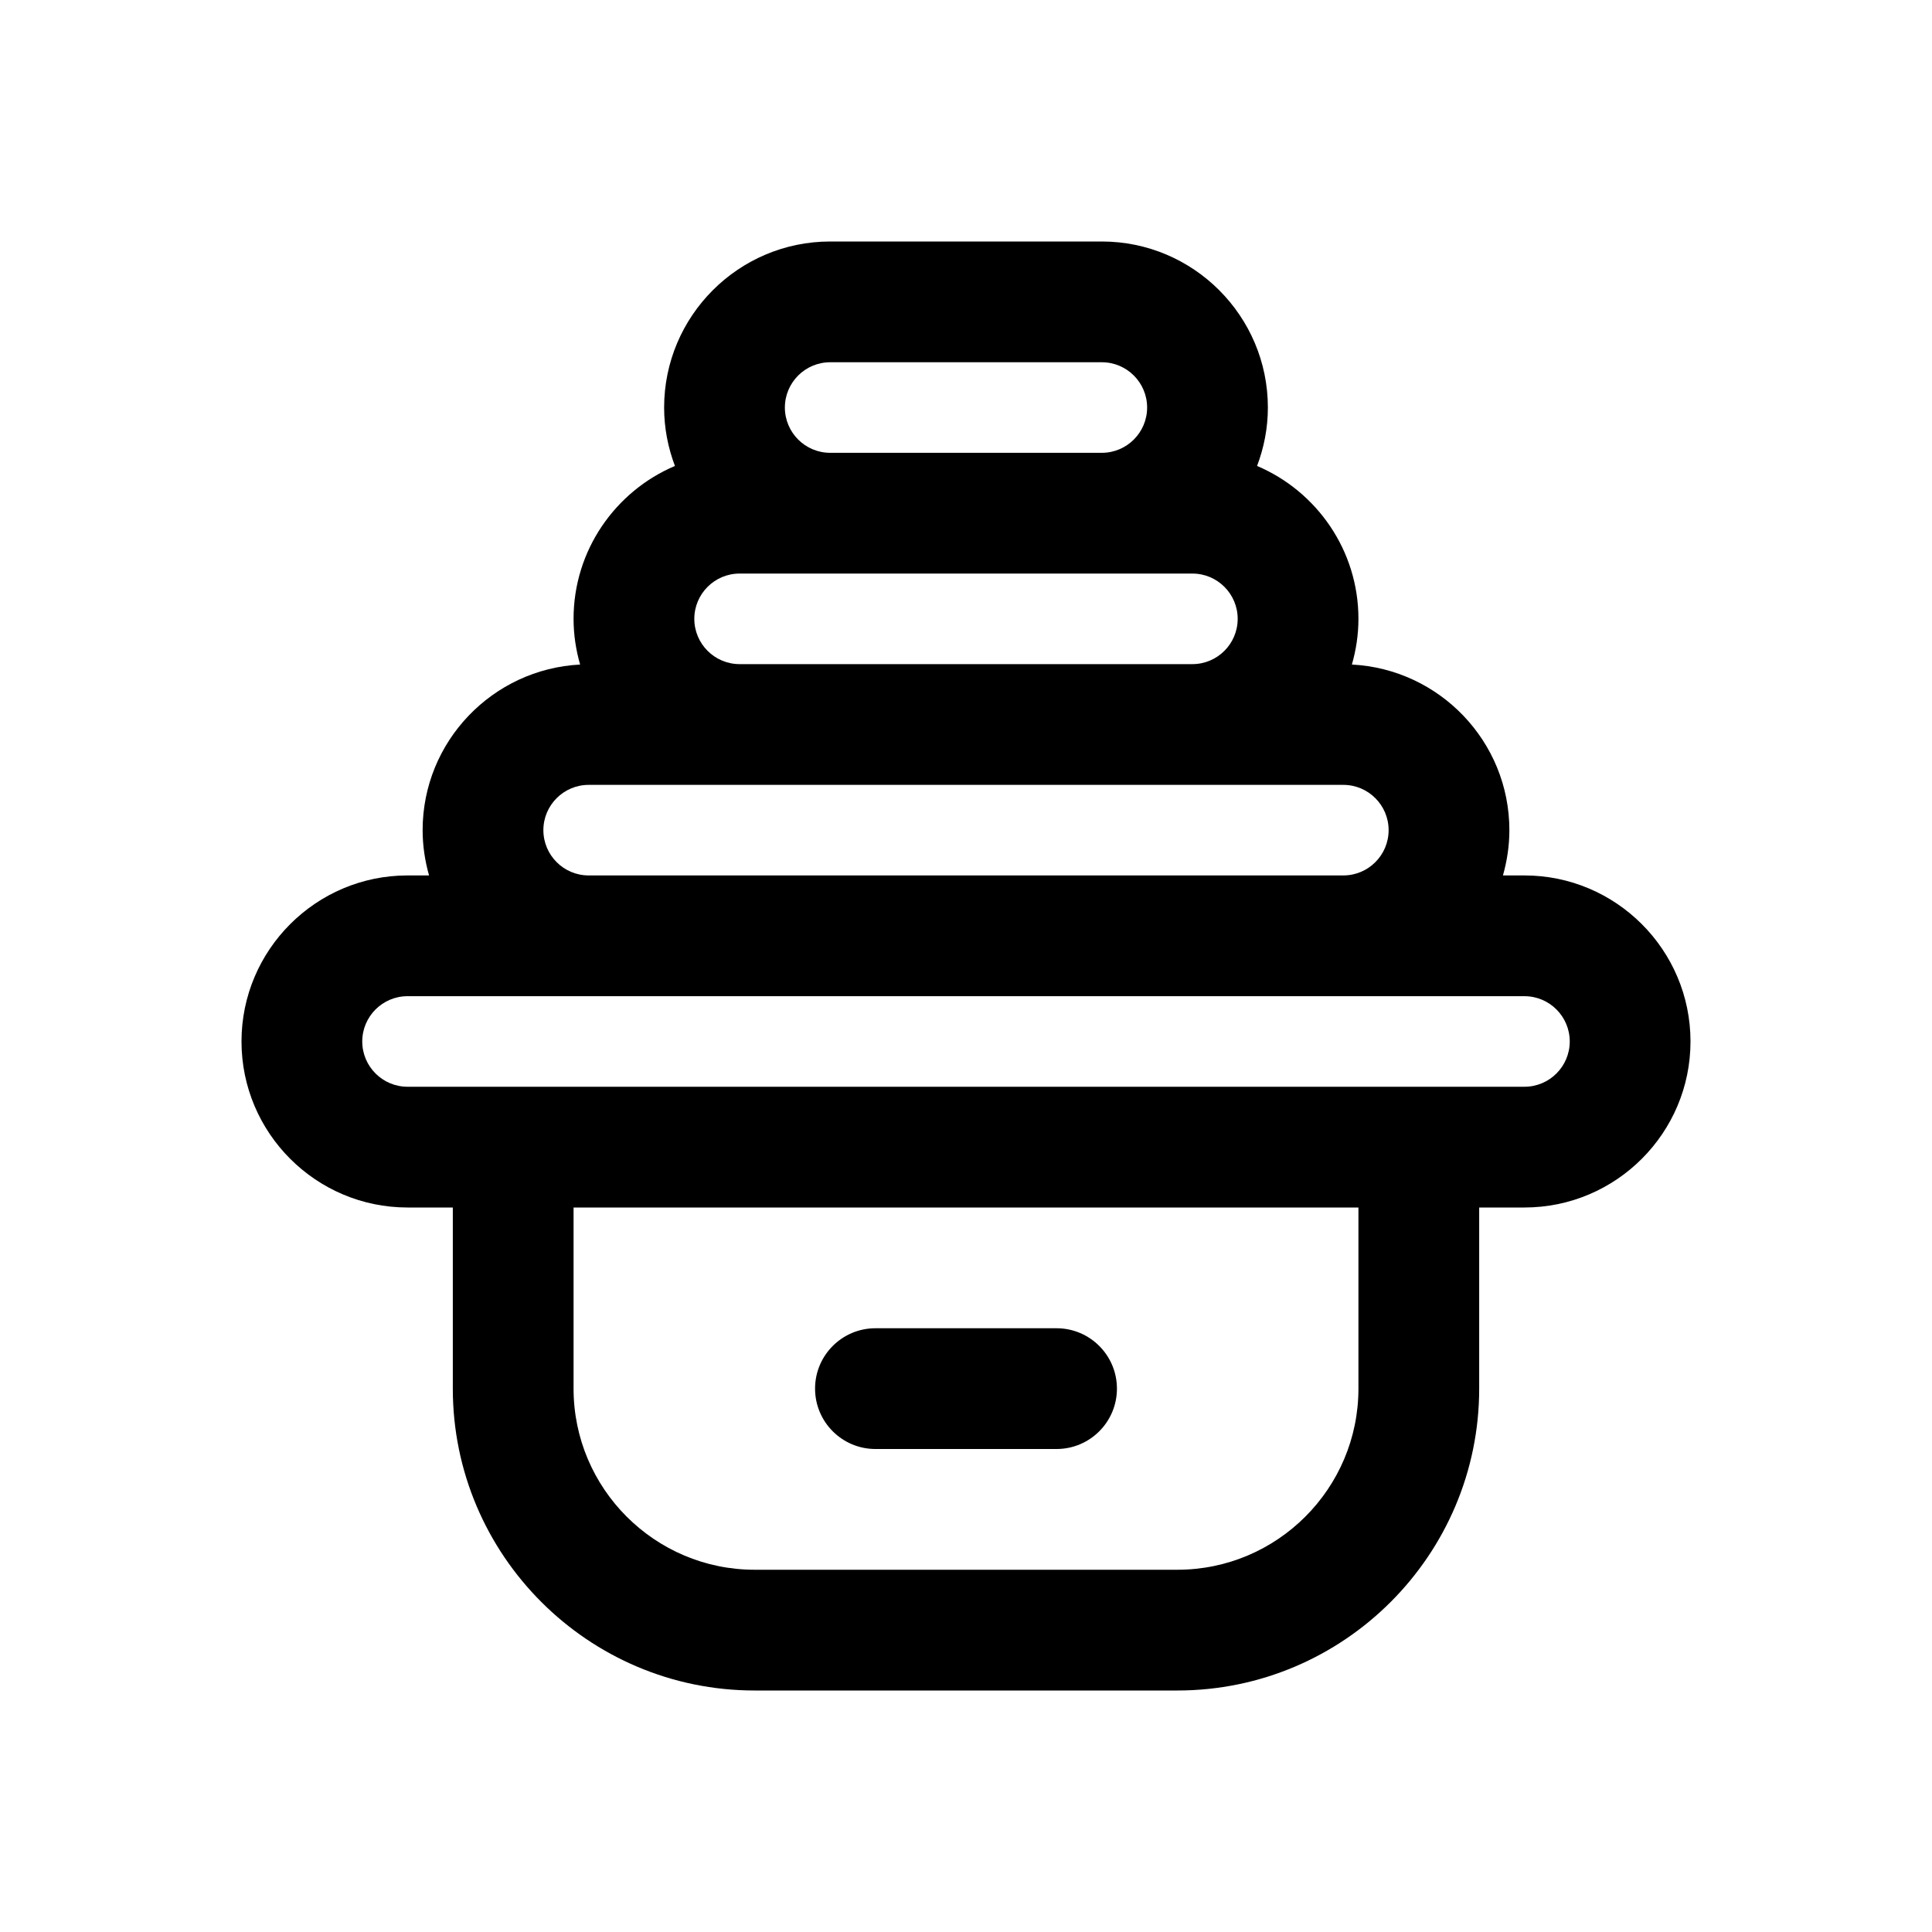 <svg id="Layer" enable-background="new 0 0 64 64" height="512" viewBox="0 0 64 64" width="512" xmlns="http://www.w3.org/2000/svg"><path d="m50.5 29h-.713c.135-.478.213-.979.213-1.5 0-2.937-2.317-5.337-5.217-5.486.138-.481.217-.988.217-1.514 0-2.273-1.387-4.228-3.358-5.065.228-.603.358-1.254.358-1.935 0-3.032-2.468-5.5-5.5-5.5h-9c-3.032 0-5.5 2.468-5.5 5.5 0 .681.13 1.332.358 1.935-1.971.837-3.358 2.792-3.358 5.065 0 .526.079 1.033.217 1.514-2.9.149-5.217 2.549-5.217 5.486 0 .521.078 1.022.213 1.5h-.713c-3.032 0-5.5 2.468-5.5 5.5s2.468 5.5 5.5 5.5h1.5v6c0 5.514 4.486 10 10 10h14c5.514 0 10-4.486 10-10v-6h1.5c3.032 0 5.5-2.468 5.5-5.5s-2.468-5.5-5.5-5.5zm-27.5-8.5c0-.827.673-1.5 1.5-1.5h3 9 3c.827 0 1.5.673 1.5 1.5s-.673 1.5-1.5 1.5h-15c-.827 0-1.5-.673-1.5-1.5zm4.5-8.5h9c.827 0 1.5.673 1.5 1.5s-.673 1.5-1.5 1.5h-9c-.827 0-1.5-.673-1.5-1.5s.673-1.5 1.5-1.5zm-9.5 15.5c0-.827.673-1.5 1.5-1.5h5 15 5c.827 0 1.5.673 1.5 1.5s-.673 1.5-1.5 1.5h-25c-.827 0-1.5-.673-1.5-1.5zm27 18.5c0 3.309-2.691 6-6 6h-14c-3.309 0-6-2.691-6-6v-6h26zm5.5-10h-3.5-30-3.5c-.827 0-1.5-.673-1.5-1.5s.673-1.5 1.5-1.5h6 25 6c.827 0 1.5.673 1.5 1.5s-.673 1.5-1.5 1.5z"/><path d="m29 48h6c1.104 0 2-.896 2-2s-.896-2-2-2h-6c-1.104 0-2 .896-2 2s.896 2 2 2z"/></svg>